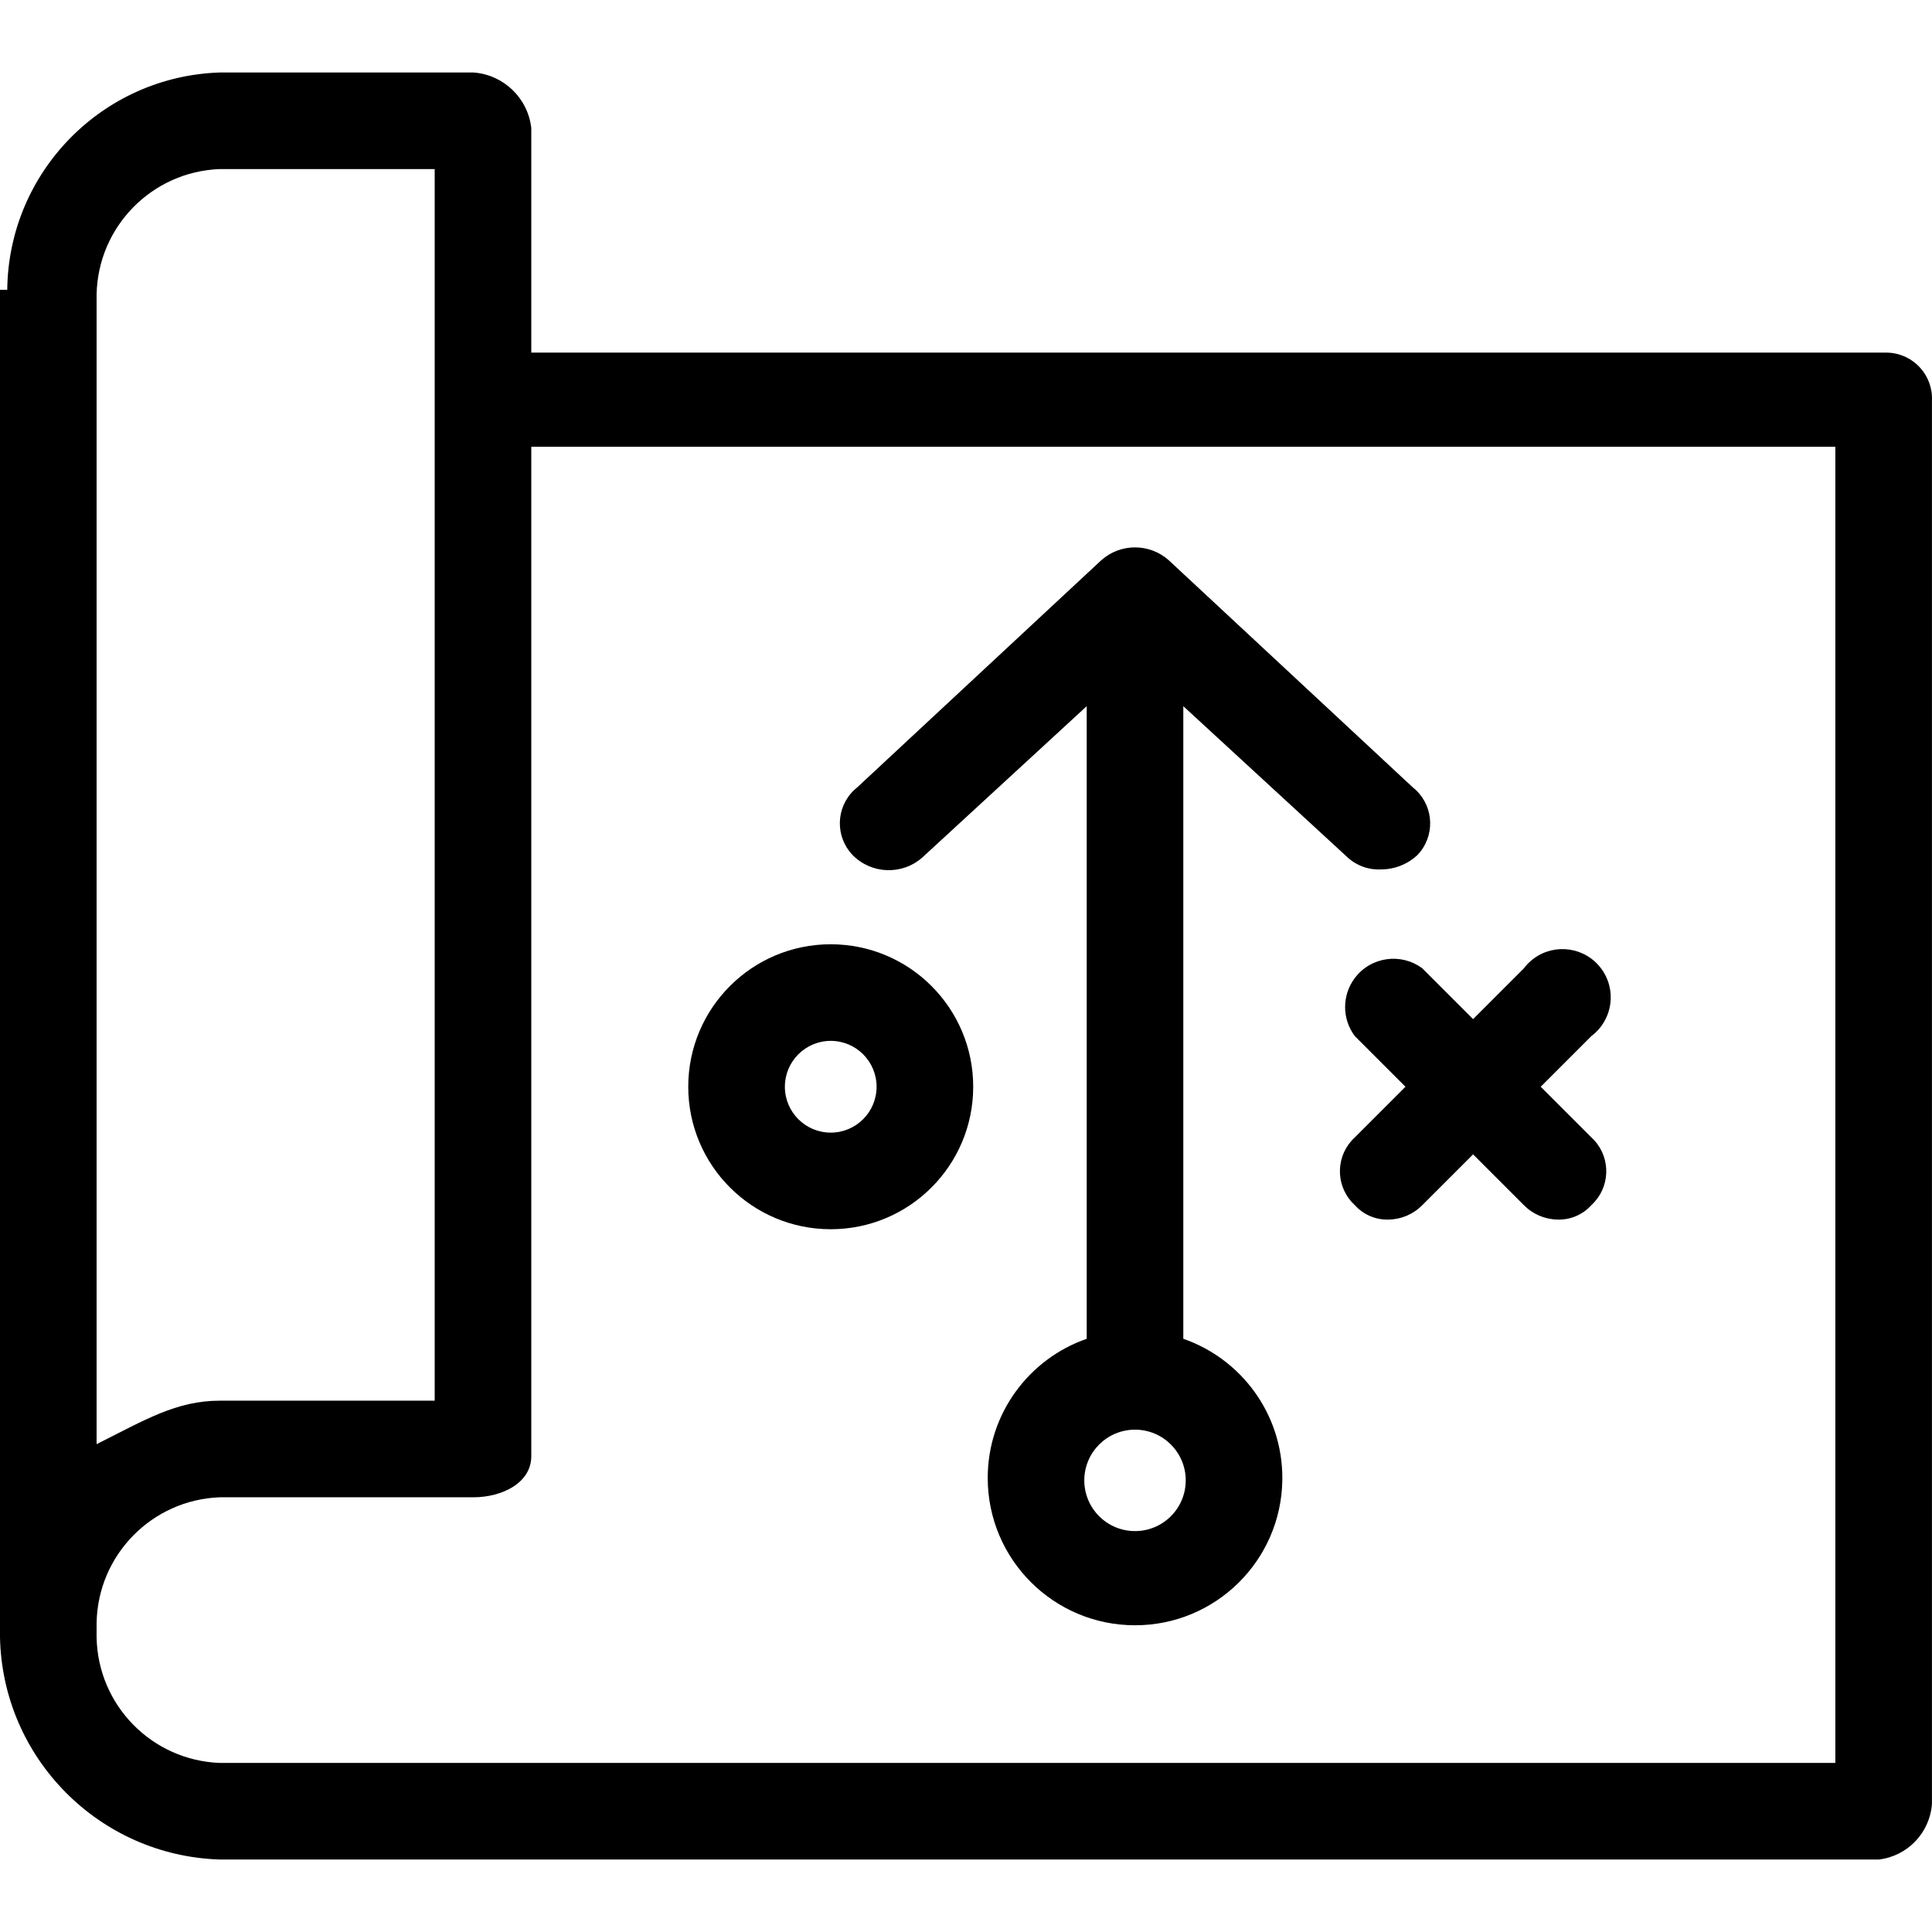 <?xml version="1.0" encoding="iso-8859-1"?>
<!-- Generator: Adobe Illustrator 19.0.0, SVG Export Plug-In . SVG Version: 6.00 Build 0)  -->
<svg version="1.1" id="Capa_1" xmlns="http://www.w3.org/2000/svg" xmlns:xlink="http://www.w3.org/1999/xlink" x="0px" y="0px"
	 viewBox="0 0 417.973 417.973" style="enable-background:new 0 0 417.973 417.973;" xml:space="preserve">
<g>
	<g>
		<g>
			<path d="M408.569,76.298c-0.179-0.009-0.357-0.014-0.536-0.014H114.939V27.697c-0.739-6.503-6.01-11.555-12.539-12.016H47.543
				c-25.442,0.838-45.71,21.566-45.976,47.02H0v291.527c0.543,26.116,21.434,47.237,47.543,48.065h358.922
				c6.215-0.734,11.036-5.774,11.494-12.016V86.734C418.248,81.259,414.043,76.587,408.569,76.298z M20.898,63.746
				C21.165,49.055,32.86,37.13,47.543,36.578h46.498v266.449H47.543c-9.404,0-16.196,4.18-26.645,9.404V63.746z M397.061,381.395
				H47.543c-14.683-0.552-26.378-12.476-26.645-27.167v-3.135c0.267-14.691,11.962-26.615,26.645-27.167H102.4
				c6.269,0,12.539-3.135,12.539-8.882V96.66h282.122V381.395z"/>
			<path d="M199.576,185.476l35.526-32.701V289.64c-12.463,4.327-21.414,16.165-21.416,30.102
				c-0.002,17.601,14.264,31.871,31.865,31.874c17.399,0.002,31.584-13.95,31.869-31.347c0.003-0.173,0.004-0.345,0.004-0.518
				c0.002-13.943-8.954-25.788-21.425-30.113V152.776l35.527,32.701c1.982,1.828,4.623,2.771,7.314,2.612
				c2.915-0.013,5.717-1.134,7.837-3.135c0.209-0.22,0.407-0.449,0.595-0.686c3.397-4.303,2.663-10.545-1.64-13.942l-52.767-49.11
				c-4.165-3.725-10.464-3.725-14.629,0l-52.767,49.11c-0.238,0.188-0.467,0.386-0.686,0.595
				c-3.974,3.776-4.135,10.059-0.358,14.034C188.523,189.15,195.198,189.38,199.576,185.476z M245.551,331.24
				c-6.059,0-10.971-4.912-10.971-10.971c0-6.059,4.912-10.971,10.971-10.971v0h0c6.059,0,10.971,4.912,10.971,10.971
				C256.522,326.328,251.61,331.24,245.551,331.24z"/>
			<path d="M179.722,265.934c17.024,0,30.824-13.801,30.824-30.825c0-17.024-13.801-30.824-30.824-30.824
				c-17.024,0-30.825,13.801-30.825,30.824C148.898,252.133,162.699,265.934,179.722,265.934z M179.722,225.183
				c5.478,0.003,9.917,4.443,9.92,9.92c0.003,5.482-4.438,9.929-9.92,9.933c-5.478-0.003-9.917-4.443-9.92-9.921
				C169.799,229.633,174.24,225.186,179.722,225.183z"/>
			<path d="M293.094,211.599c-2.786,3.715-2.786,8.824,0,12.539l10.971,10.971l-10.971,10.971c-4.04,3.706-4.31,9.986-0.603,14.025
				c0.192,0.21,0.394,0.411,0.603,0.603c1.854,2.076,4.532,3.224,7.314,3.135c2.756-0.039,5.385-1.166,7.314-3.135l10.971-10.971
				l10.971,10.971c1.929,1.969,4.558,3.095,7.314,3.135c2.782,0.089,5.46-1.059,7.314-3.135c4.04-3.706,4.31-9.986,0.603-14.025
				c-0.192-0.21-0.394-0.411-0.603-0.603l-10.971-10.971l10.971-10.971c4.617-3.462,5.552-10.012,2.09-14.629
				c-3.462-4.617-10.012-5.552-14.629-2.09c-0.792,0.594-1.496,1.298-2.09,2.09l-10.971,10.971l-10.971-10.971
				C303.106,206.047,296.556,206.982,293.094,211.599z"/>
		</g>
	</g>
</g>
<g>
</g>
<g>
</g>
<g>
</g>
<g>
</g>
<g>
</g>
<g>
</g>
<g>
</g>
<g>
</g>
<g>
</g>
<g>
</g>
<g>
</g>
<g>
</g>
<g>
</g>
<g>
</g>
<g>
</g>
</svg>
